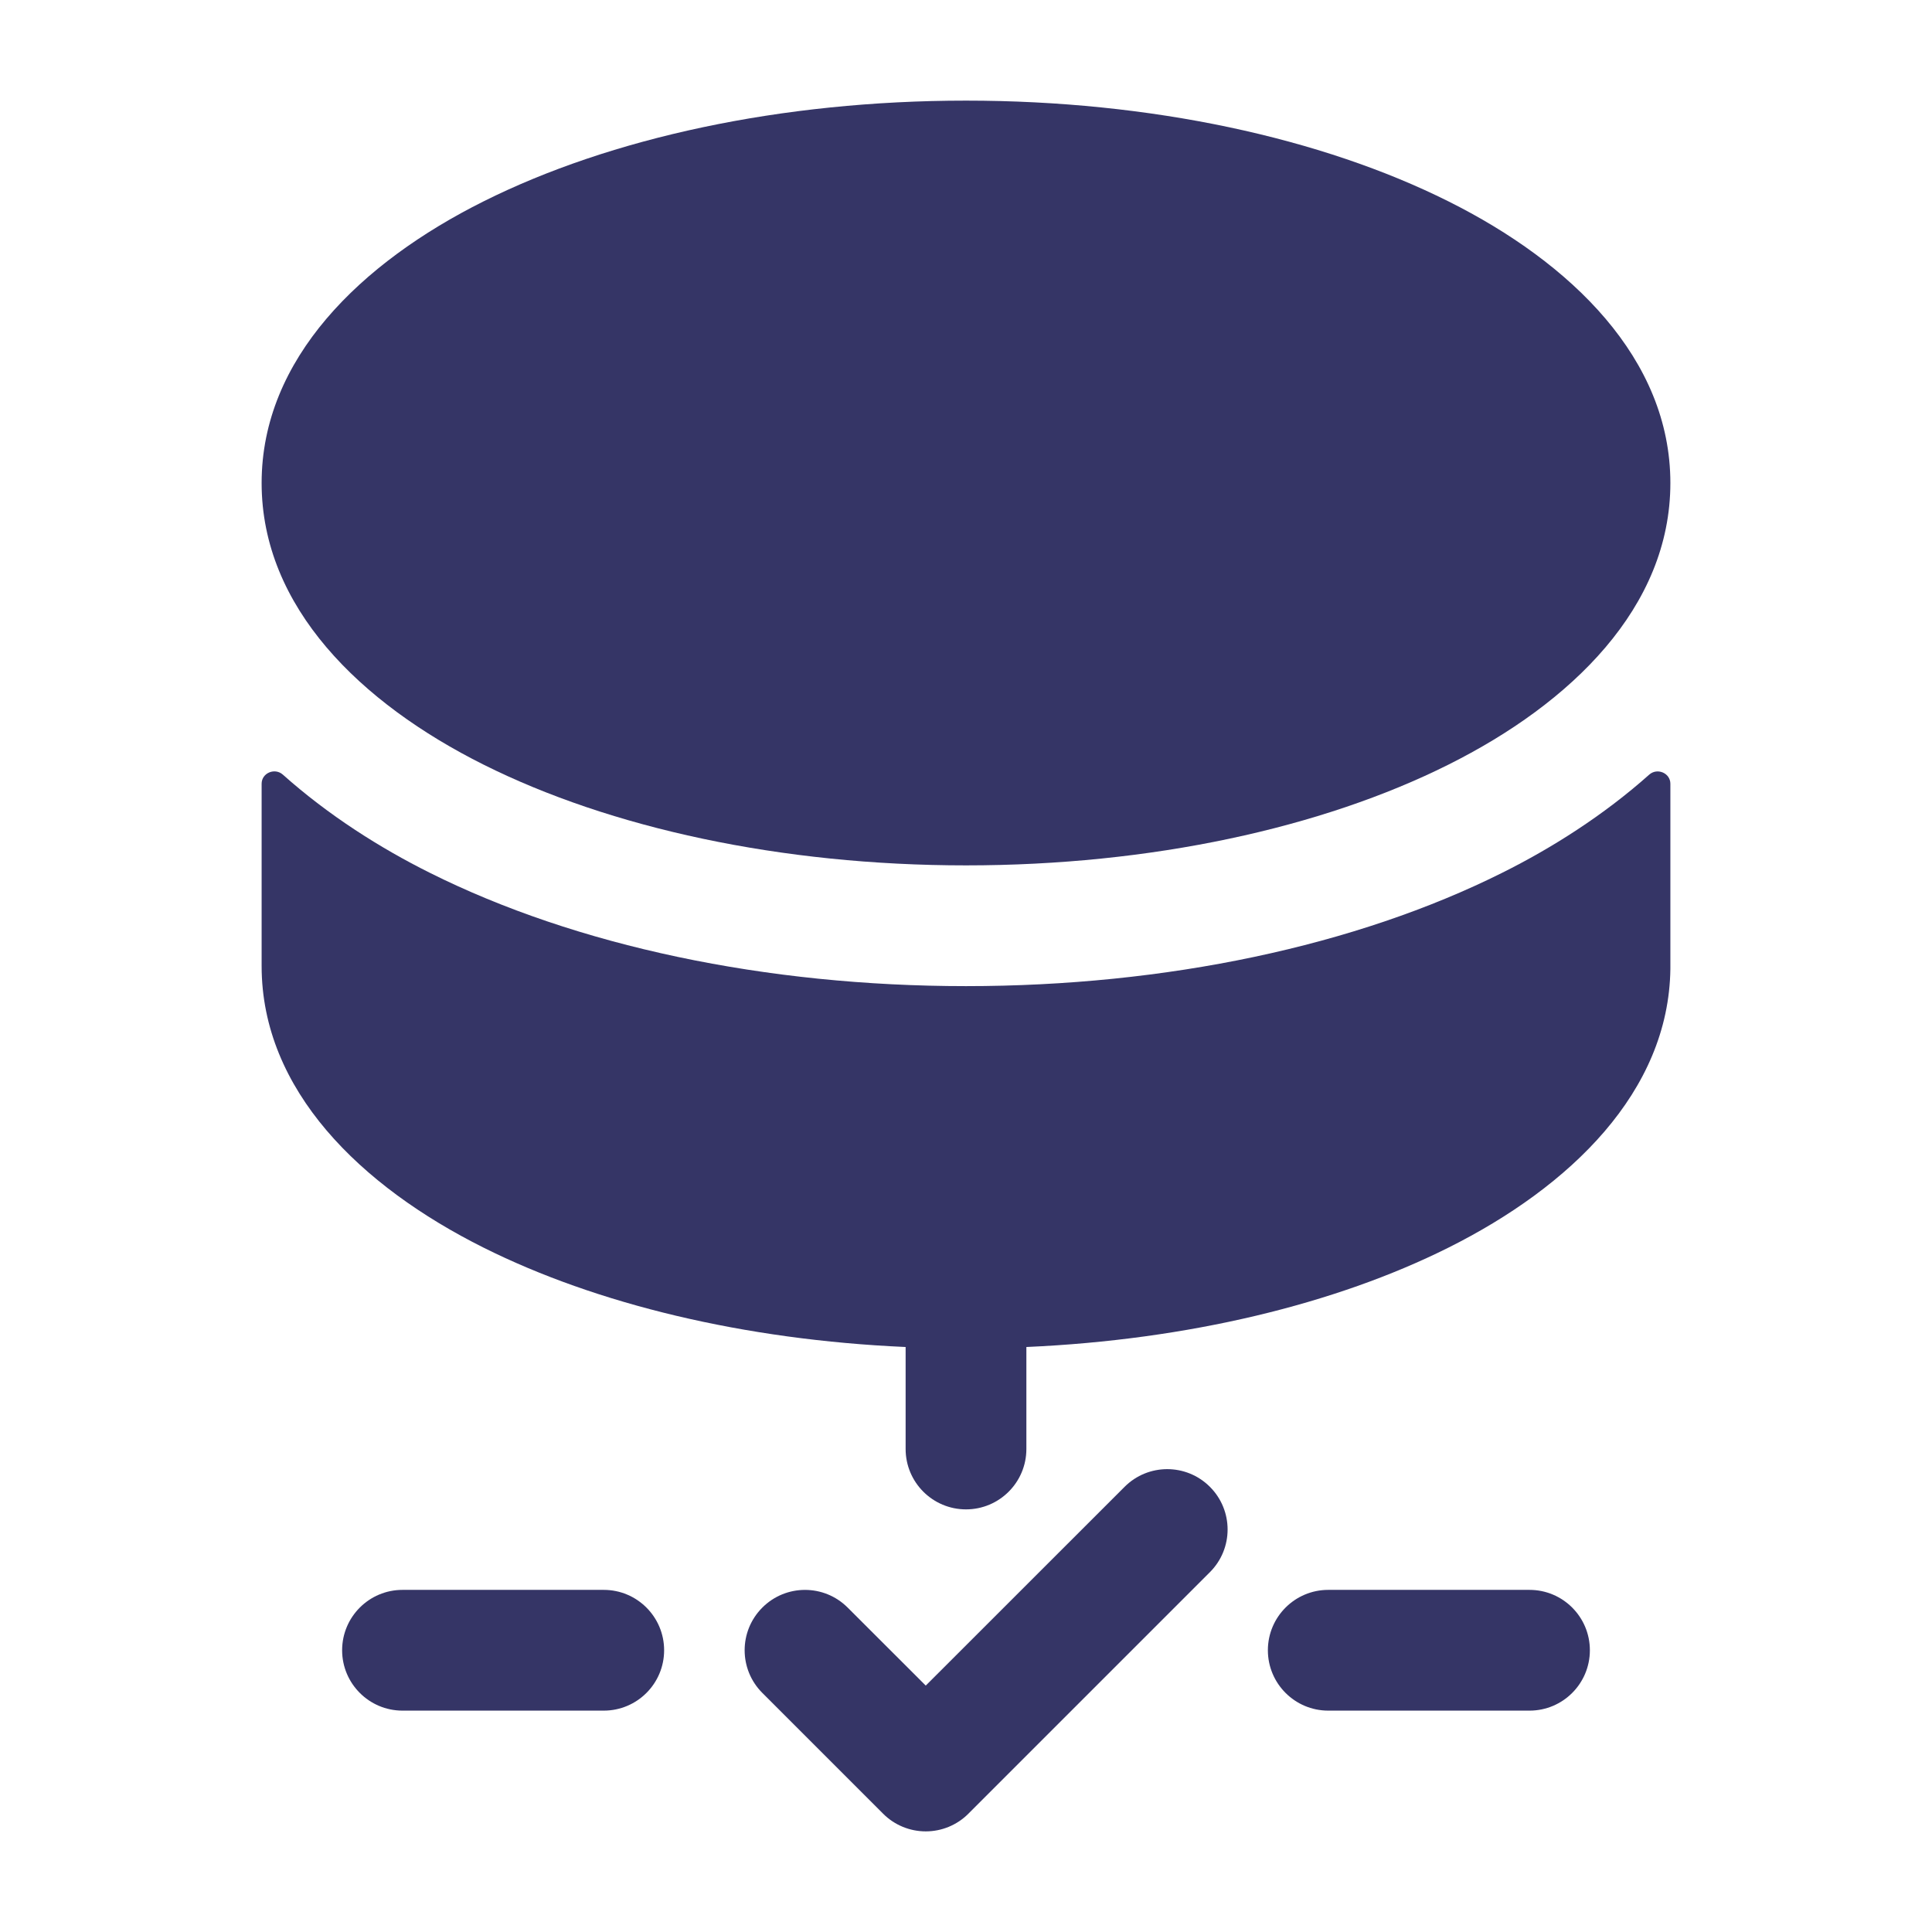 <svg width="24" height="24" viewBox="0 0 24 24" fill="none" xmlns="http://www.w3.org/2000/svg">
<path d="M20.75 6C20.75 4.458 19.52 3.264 17.992 2.501C16.42 1.715 14.3 1.25 12 1.25C9.7 1.25 7.58 1.715 6.008 2.501C4.48 3.264 3.25 4.458 3.25 6C3.25 7.542 4.48 8.736 6.008 9.499C7.58 10.285 9.7 10.75 12 10.75C14.3 10.75 16.42 10.285 17.992 9.499C19.52 8.736 20.75 7.542 20.75 6Z" fill="#353566"/>
<path d="M3.25 9.736C3.25 9.602 3.413 9.534 3.513 9.622C4.082 10.13 4.724 10.535 5.337 10.841C7.158 11.752 9.517 12.25 12 12.25C14.483 12.25 16.841 11.752 18.663 10.841C19.276 10.535 19.918 10.13 20.487 9.623C20.587 9.534 20.75 9.603 20.75 9.736L20.75 12.037C20.73 13.561 19.507 14.742 17.992 15.499C16.592 16.199 14.759 16.644 12.75 16.733V18C12.75 18.414 12.414 18.75 12 18.75C11.586 18.75 11.25 18.414 11.25 18V16.733C9.241 16.644 7.408 16.199 6.008 15.499C4.48 14.736 3.25 13.542 3.25 12V9.736Z" fill="#353566"/>
<path d="M19 21.25C19.414 21.25 19.75 20.914 19.75 20.5C19.75 20.086 19.414 19.75 19 19.75H16.5C16.086 19.75 15.75 20.086 15.75 20.5C15.75 20.914 16.086 21.25 16.5 21.25H19Z" fill="#353566"/>
<path d="M8.25 20.5C8.25 20.914 7.914 21.25 7.5 21.25H5C4.586 21.25 4.25 20.914 4.25 20.5C4.25 20.086 4.586 19.75 5 19.75H7.5C7.914 19.75 8.25 20.086 8.25 20.5Z" fill="#353566"/>
<path d="M10.53 19.97C10.237 19.677 9.763 19.677 9.47 19.97C9.177 20.263 9.177 20.737 9.47 21.03L10.97 22.53C11.11 22.671 11.301 22.75 11.5 22.75C11.699 22.75 11.89 22.671 12.03 22.53L15.03 19.53C15.323 19.237 15.323 18.763 15.03 18.47C14.737 18.177 14.263 18.177 13.97 18.47L11.5 20.939L10.53 19.97Z" fill="#353566"/>
</svg>

